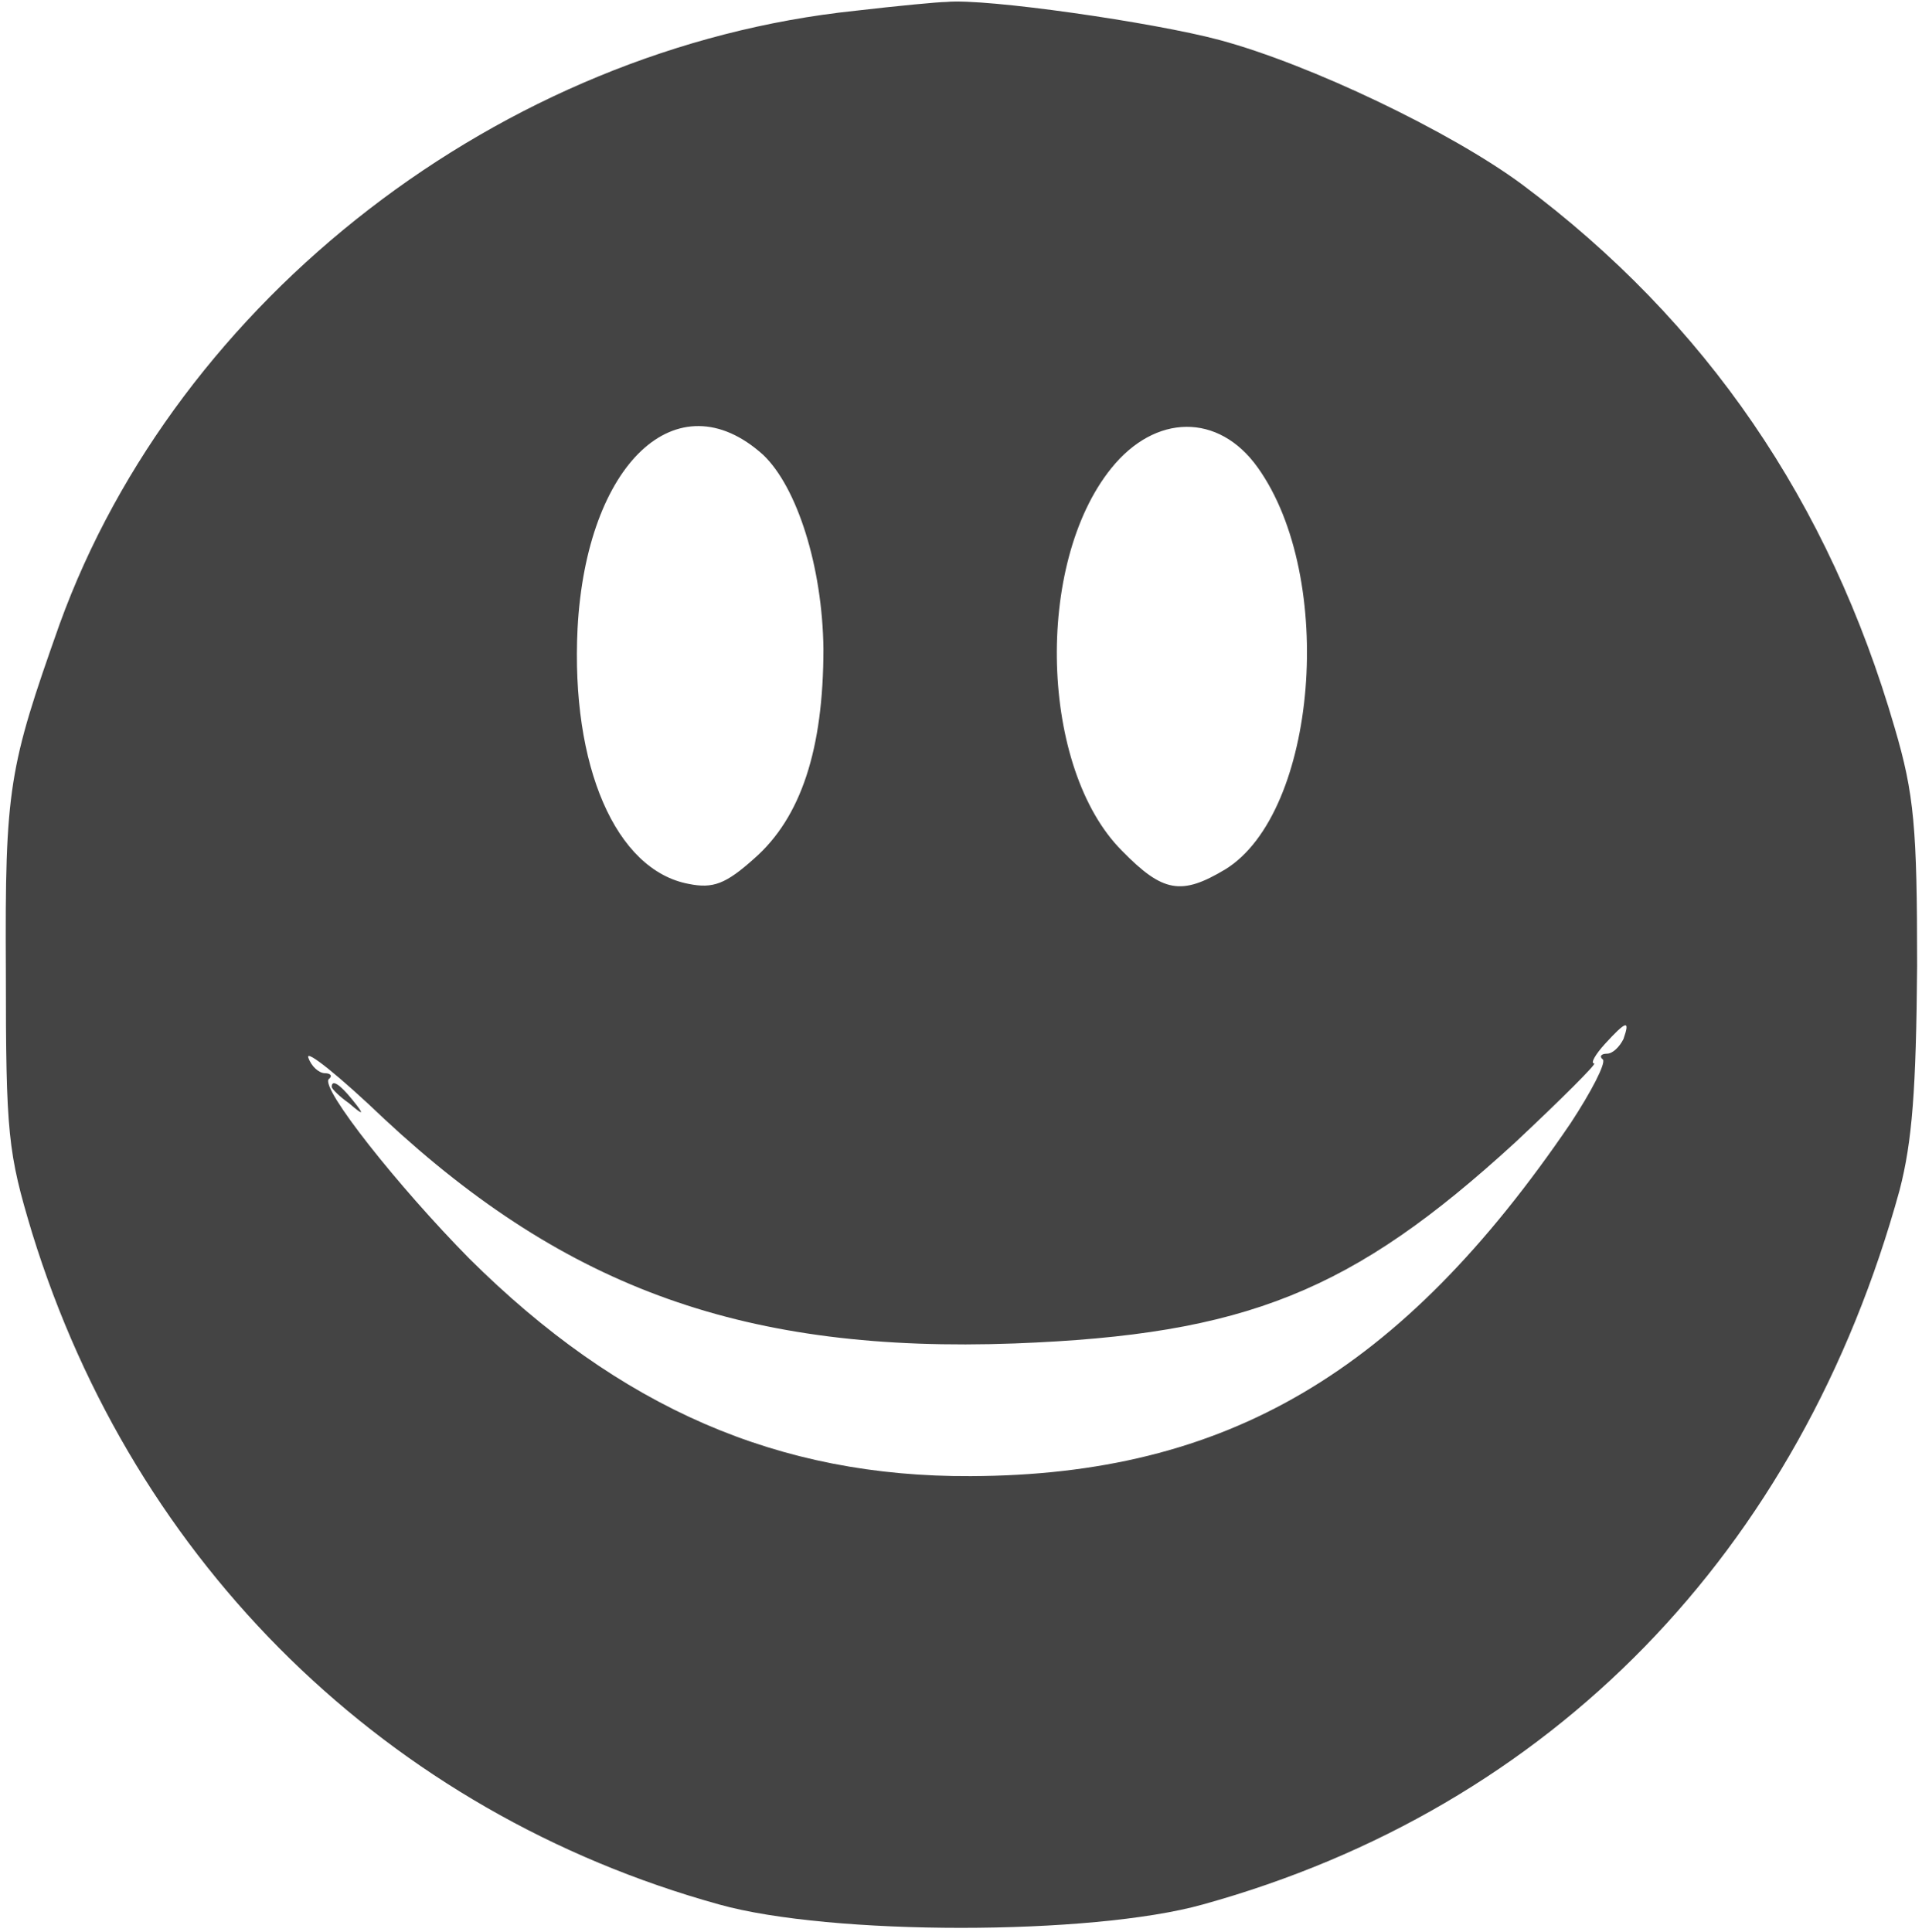<?xml version="1.0" standalone="no"?>
<!DOCTYPE svg PUBLIC "-//W3C//DTD SVG 20010904//EN"
 "http://www.w3.org/TR/2001/REC-SVG-20010904/DTD/svg10.dtd">
<svg version="1.0" xmlns="http://www.w3.org/2000/svg"
 width="197pt" height="198pt" viewBox="0 0 197 198"
 preserveAspectRatio="xMidYMid meet">
<g transform="translate(0,198) scale(0.1,-0.1)"
fill="#444444" stroke="none">
<path d="M877 1969 c-363 -38 -695 -295 -816 -629 -52 -147 -56 -167 -55 -355
0 -168 2 -186 27 -269 105 -340 365 -594 704 -688 114 -32 382 -32 496 0 357
99 612 361 714 732 13 50 17 103 18 230 0 142 -3 176 -23 244 -67 231 -193
416 -382 557 -73 54 -217 123 -310 148 -67 18 -240 43 -280 39 -8 0 -50 -4
-93 -9z m-95 -455 c35 -33 61 -115 62 -199 0 -103 -23 -173 -71 -215 -29 -26
-42 -31 -67 -26 -75 14 -121 121 -114 262 9 169 102 257 190 178z m507 -13
c81 -113 61 -354 -33 -412 -45 -27 -64 -24 -106 19 -84 84 -90 294 -11 392 45
56 110 57 150 1z m375 -586 c-4 -8 -11 -15 -17 -15 -6 0 -8 -3 -4 -6 3 -4 -12
-33 -33 -65 -174 -256 -353 -361 -615 -362 -197 -1 -360 70 -514 223 -73 74
-153 175 -144 184 4 3 2 6 -4 6 -6 0 -14 7 -17 16 -3 9 32 -19 78 -63 188
-175 372 -240 646 -230 237 9 346 53 513 206 48 45 84 81 81 81 -4 0 1 9 11
20 22 24 26 25 19 5z"/>
<path d="M340 866 c0 -2 8 -10 18 -17 15 -13 16 -12 3 4 -13 16 -21 21 -21 13z"/>
</g>
</svg>
